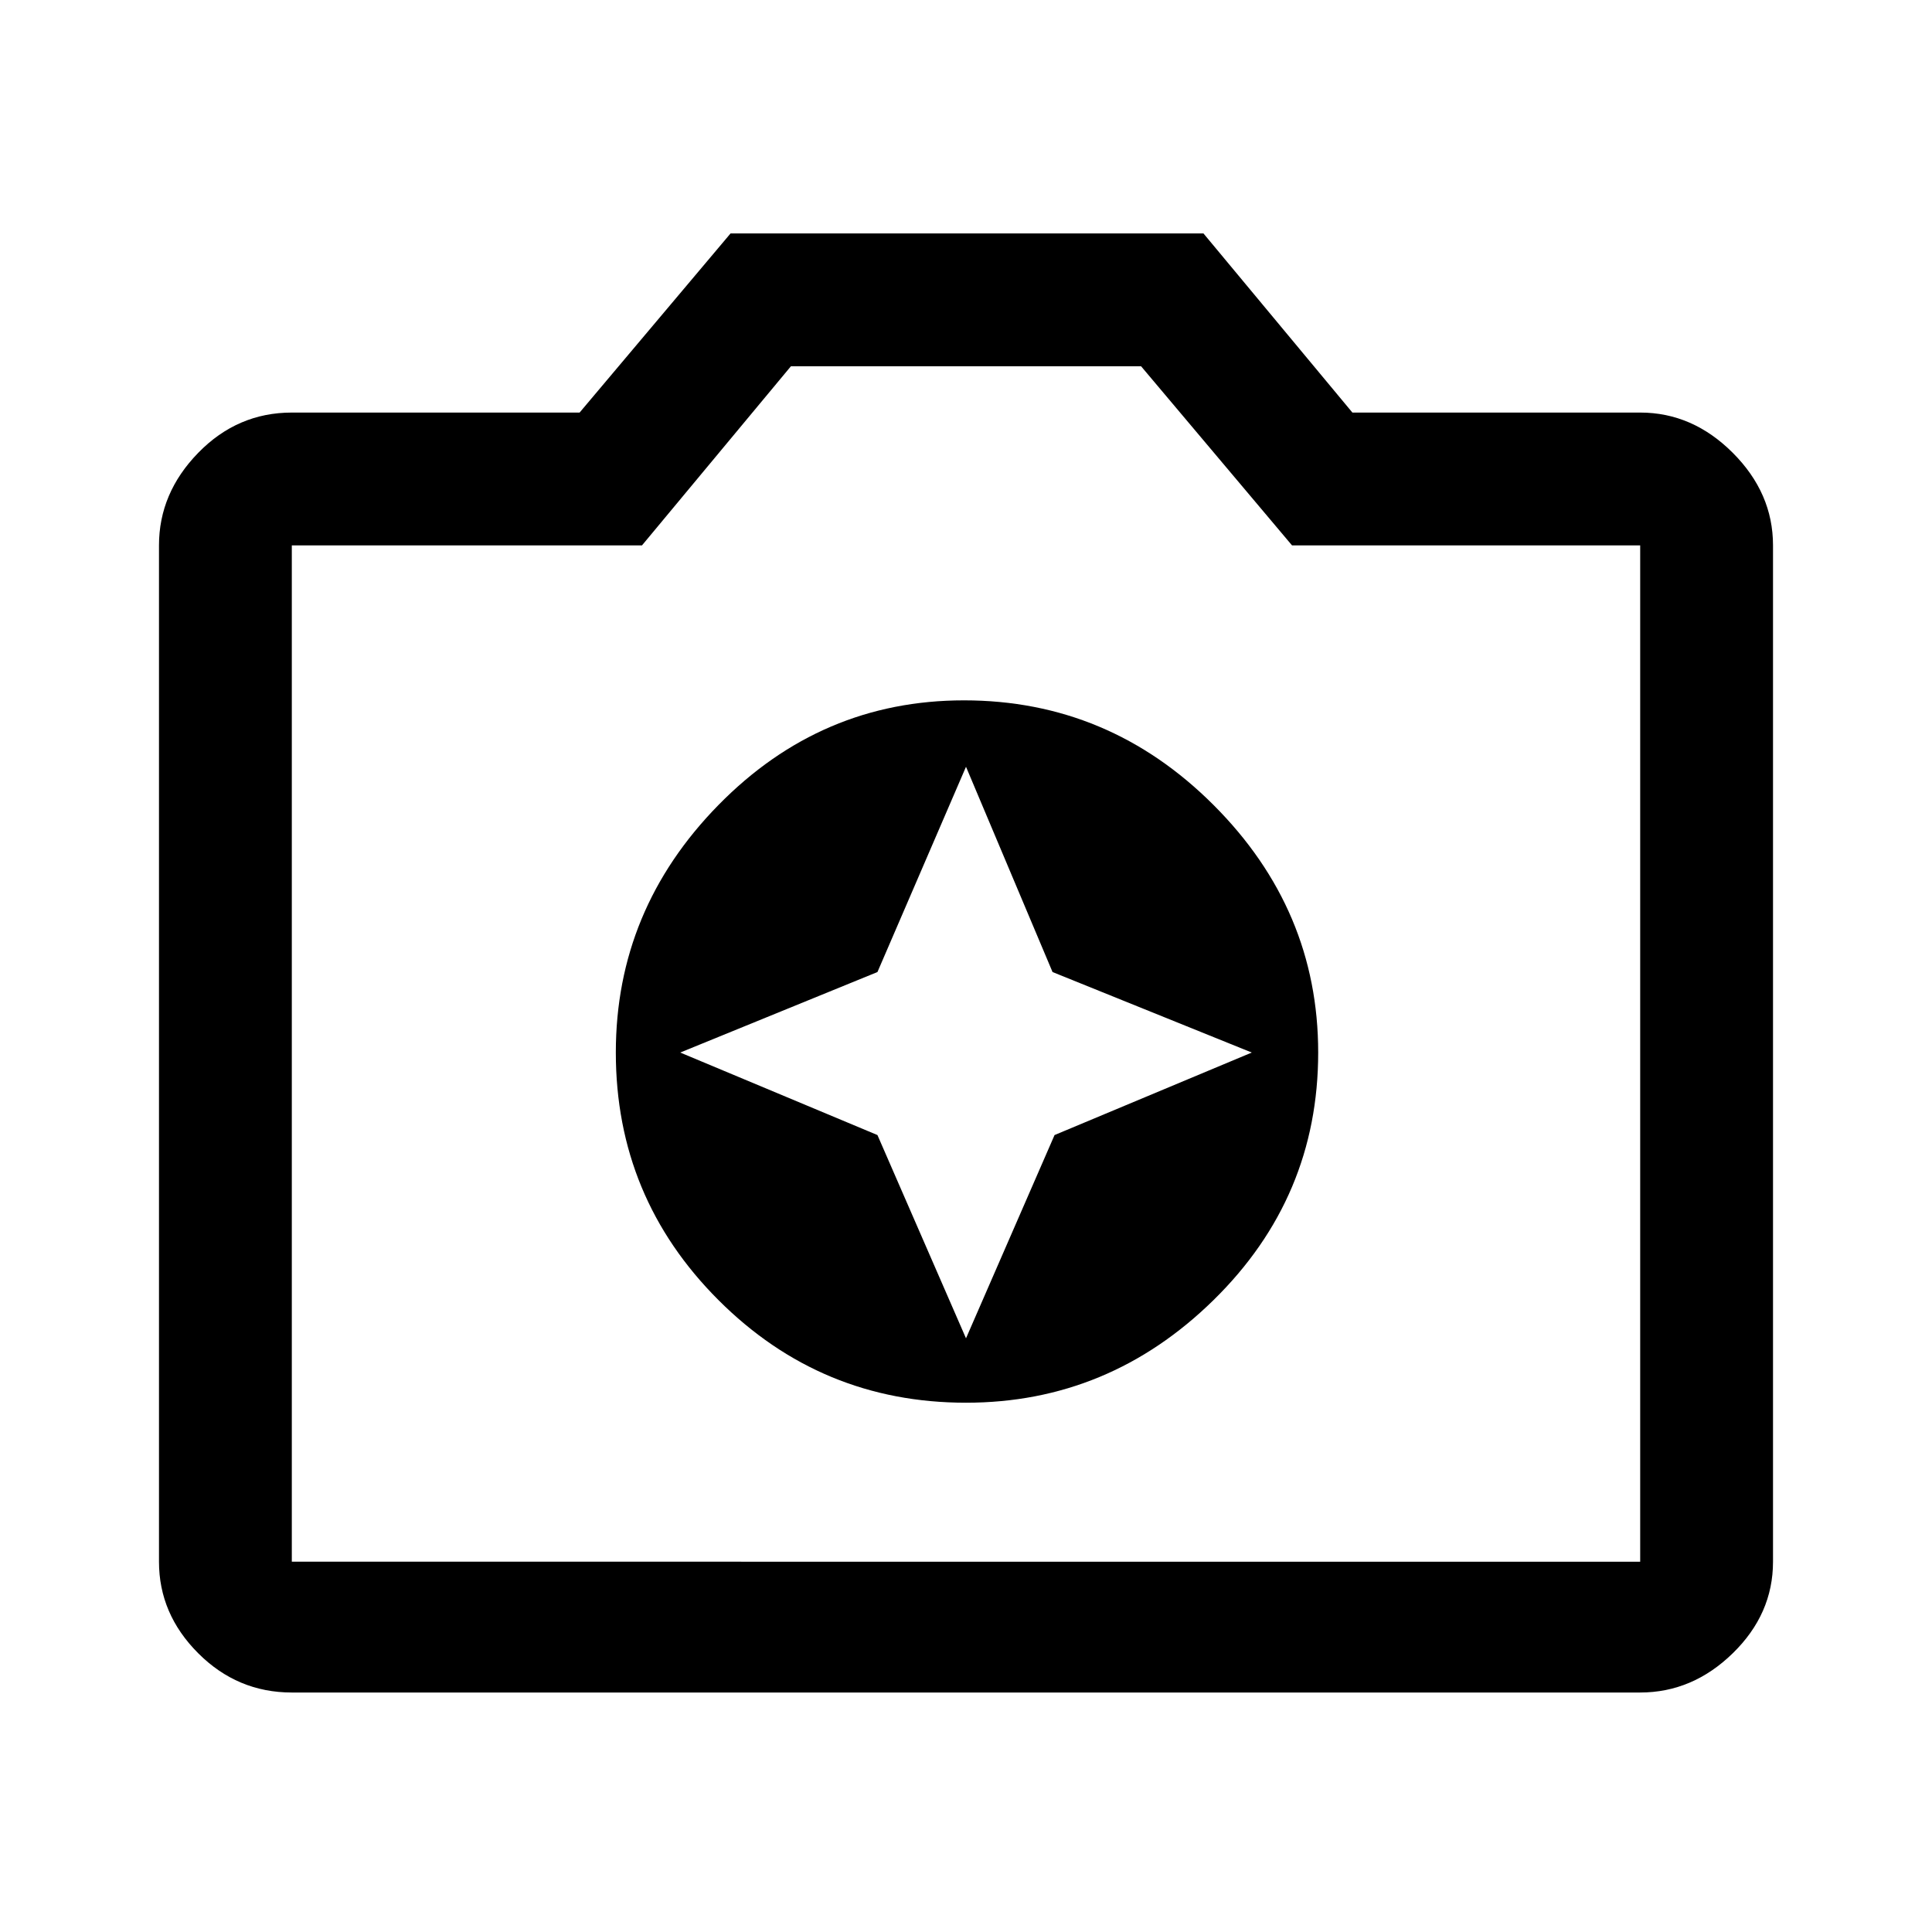<svg xmlns="http://www.w3.org/2000/svg" height="48" width="48"><path d="M24 34.85q3.55 0 6.15-2.55 2.6-2.55 2.6-6.15 0-3.55-2.6-6.15-2.6-2.6-6.2-2.6-3.55 0-6.1 2.6t-2.55 6.15q0 3.6 2.55 6.15 2.55 2.55 6.15 2.55Zm0-1.6-2.2-5.05-4.9-2.05 4.9-2 2.2-5.1 2.15 5.1 4.95 2-4.9 2.05Zm-16.75 8.8q-1.35 0-2.325-.975Q3.95 40.1 3.95 38.8V13.55q0-1.3.975-2.3.975-1 2.325-1h7.15l3.75-4.45H29.9l3.7 4.45h7.15q1.3 0 2.3 1 1 1 1 2.3V38.8q0 1.3-1 2.275-1 .975-2.3.975Zm33.5-3.25V13.55H32.1L28.35 9.1h-8.7l-3.7 4.45h-8.7V38.8ZM24 26.1Z"/></svg>